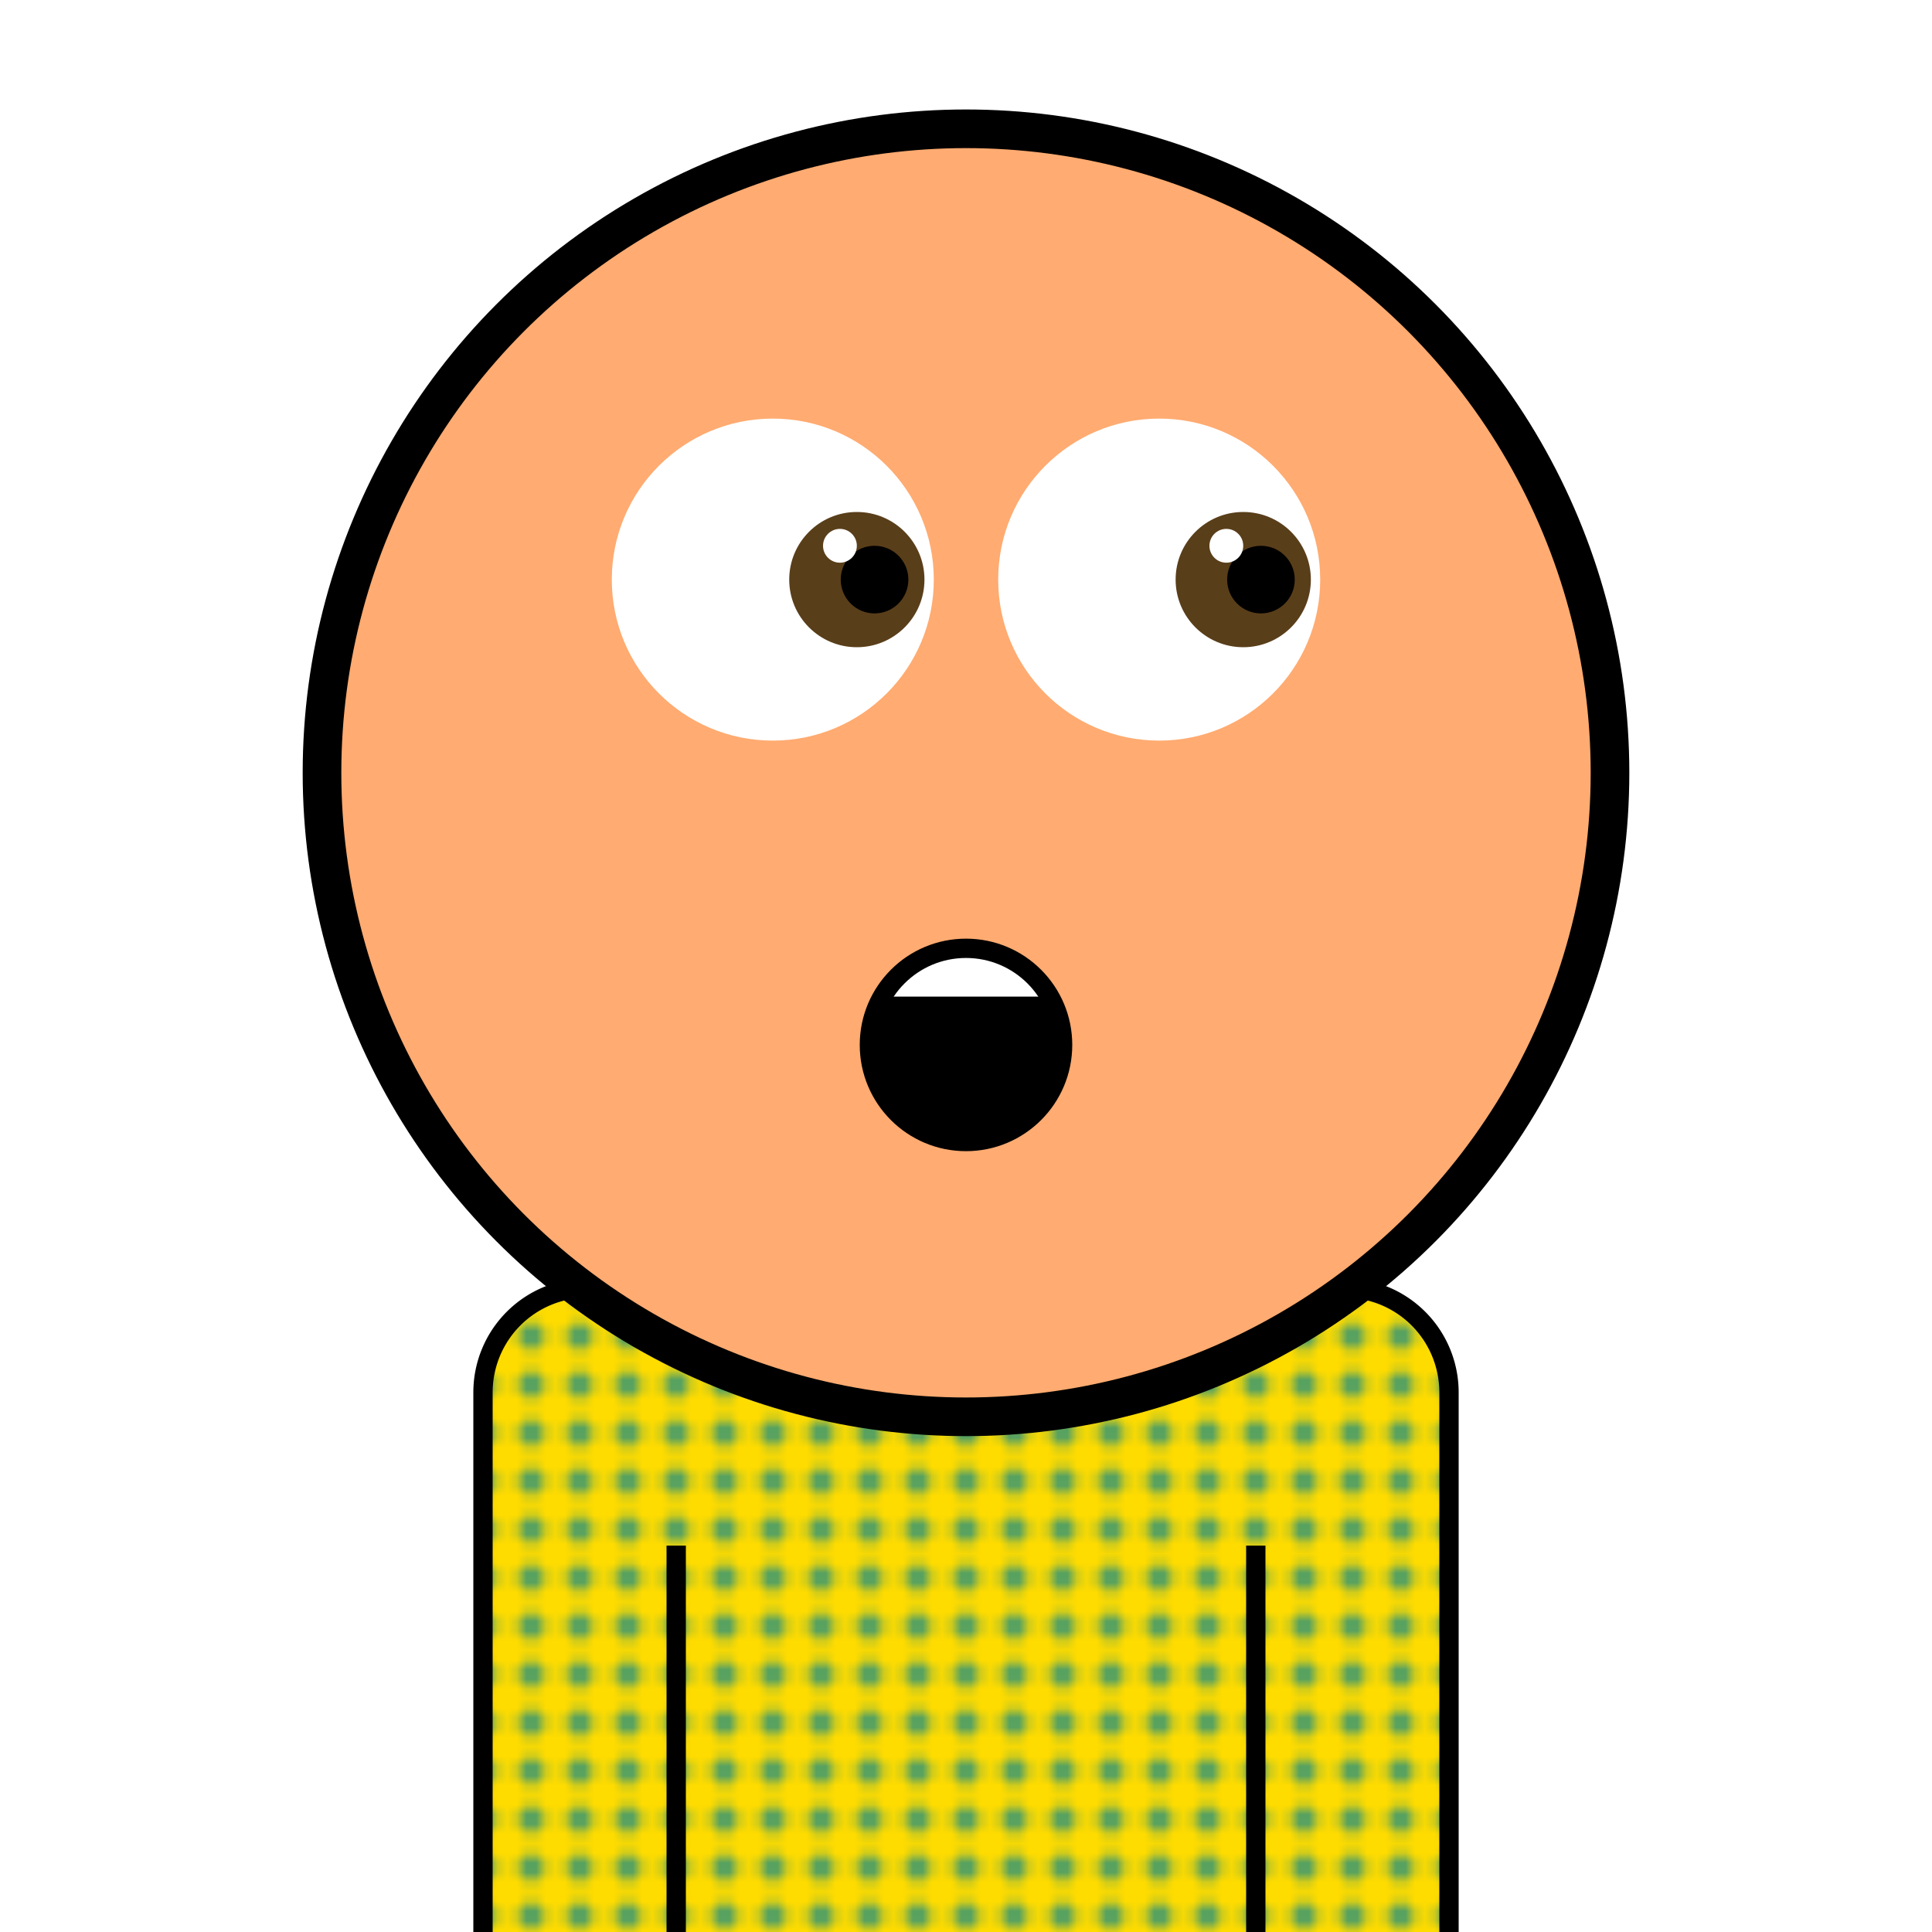 <svg xmlns="http://www.w3.org/2000/svg" id="natnerd-40254" viewBox="0 0 200 200" style="width: 200px; height: 200px;"><defs><pattern id="pattern_40254" x="0" y="0" width="5" height="5" patternUnits="userSpaceOnUse" patternTransform="rotate(0)"><rect x="0" y="0" width="200" height="200" stroke="none" fill="#3d9970"></rect><circle cx="2.5" cy="2.5" r="2.5" stroke="none" fill="#ffdc00"></circle></pattern></defs><path stroke="#000000" stroke-width="2" transform="translate(50, 133.333)" fill="url(#pattern_40254)" d="
        M10.811,0
        h78.378
        a10.811,10.811 0 0 1 10.811,10.811
        v58.378
        a10.811,10.811 0 0 1 -10.811,10.811
        h-78.378
        a10.811,10.811 0 0 1 -10.811,-10.811
        v-58.378
        a10.811,10.811 0 0 1 10.811,-10.811
        z
    "></path><line x1="70" y1="200" x2="70" y2="160" stroke="#000000" stroke-width="2"></line><line x1="130" y1="200" x2="130" y2="160" stroke="#000000" stroke-width="2"></line><circle id="head-40254" cx="100" cy="80" r="66.667" fill="#ffab71"></circle><circle id="left-eye-white" cx="80" cy="60" r="16.667" fill="white"></circle><circle id="left-eye" cx="88.7" cy="60" r="7" fill="#593e1a"></circle><circle id="left-eye-black" cx="90.533" cy="60" r="3.5" fill="black"></circle><circle id="left-eye-light" cx="86.95" cy="56.5" r="1.75" fill="white"></circle><circle cx="120" cy="60" r="16.667" fill="white"></circle><circle cx="128.7" cy="60" r="7" fill="#593e1a"></circle><circle cx="130.533" cy="60" r="3.5" fill="black"></circle><circle cx="126.95" cy="56.5" r="1.75" fill="white"></circle><circle cx="100" cy="108.169" r="12" fill="#ffab71"></circle><circle cx="100" cy="108.169" r="10" fill="#000000"></circle><clipPath id="cut-off-40254"><circle cx="100" cy="108.169" r="10"></circle></clipPath><rect x="90" y="98.169" width="20" height="5" fill="white" stroke="none" clip-path="url(#cut-off-40254)"></rect><circle cx="100" cy="108.169" r="10" fill="none" stroke="#000000" stroke-width="2"></circle><circle id="head-40254-stroke" cx="100" cy="80" r="66.667" fill="none" stroke-width="4" stroke="#000000"></circle></svg>